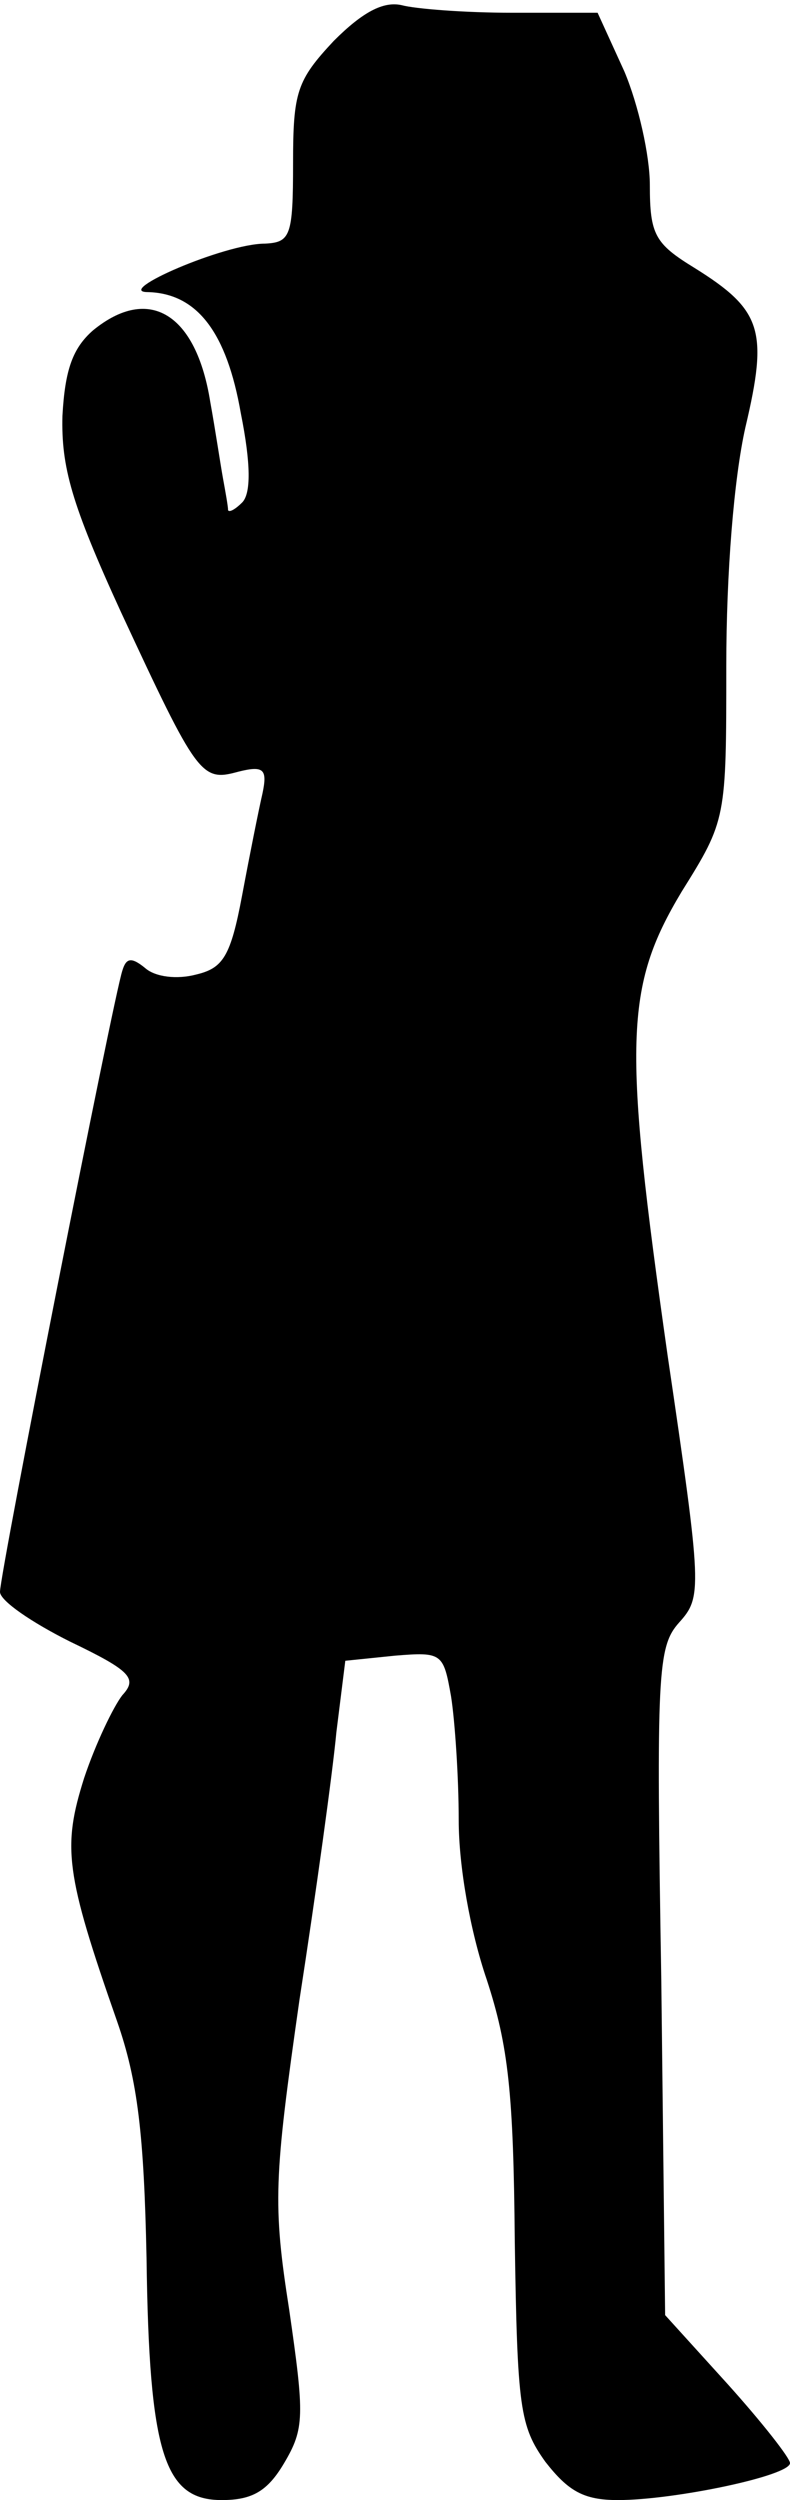 <?xml version="1.0" standalone="no"?>
<!DOCTYPE svg PUBLIC "-//W3C//DTD SVG 20010904//EN"
 "http://www.w3.org/TR/2001/REC-SVG-20010904/DTD/svg10.dtd">
<svg version="1.0" xmlns="http://www.w3.org/2000/svg"
 width="62pt" height="196pt" viewBox="0 0 62 196"
 preserveAspectRatio="xMidYMid meet">
<g transform="translate(0,196) scale(0.1,-0.1)"
fill="#000000" stroke="none">
<path fill="#000000" stroke="none" d="M262 1928 c-29 -31 -32 -40 -32 -96 0
-57 -2 -62 -22 -63 -32 0 -119 -38 -92 -38 39 -1 62 -32 73 -95 8 -40 8 -63 1
-70 -5 -5 -10 -8 -11 -6 0 3 -2 14 -4 25 -2 11 -6 38 -10 60 -11 69 -48 92
-92 56 -16 -14 -22 -31 -24 -67 -1 -40 7 -69 46 -154 60 -129 63 -133 92 -125
20 5 23 2 19 -17 -3 -13 -10 -48 -16 -80 -9 -48 -15 -57 -36 -62 -15 -4 -32
-2 -40 5 -11 9 -15 8 -18 -2 -7 -21 -96 -472 -96 -487 0 -7 25 -24 55 -39 48
-23 53 -29 41 -42 -7 -9 -21 -38 -30 -65 -17 -54 -15 -74 26 -191 16 -46 21
-88 23 -185 2 -154 14 -190 59 -190 24 0 36 7 49 29 16 27 16 37 4 120 -13 83
-12 103 8 243 13 84 26 178 29 210 l7 56 39 4 c37 3 38 2 44 -32 3 -19 6 -63
6 -97 0 -36 9 -87 22 -125 17 -52 21 -89 22 -205 2 -131 4 -145 24 -173 18
-23 30 -30 57 -30 44 0 135 19 135 29 0 4 -22 32 -49 62 l-49 54 -3 262 c-4
242 -3 262 14 281 18 20 18 26 -9 209 -35 246 -34 289 11 364 35 56 35 57 35
177 0 73 6 147 15 187 18 76 13 92 -40 125 -31 19 -35 26 -35 65 0 23 -9 63
-20 89 l-21 46 -67 0 c-37 0 -76 3 -87 6 -14 3 -30 -5 -53 -28z"/>
</g>
</svg>
